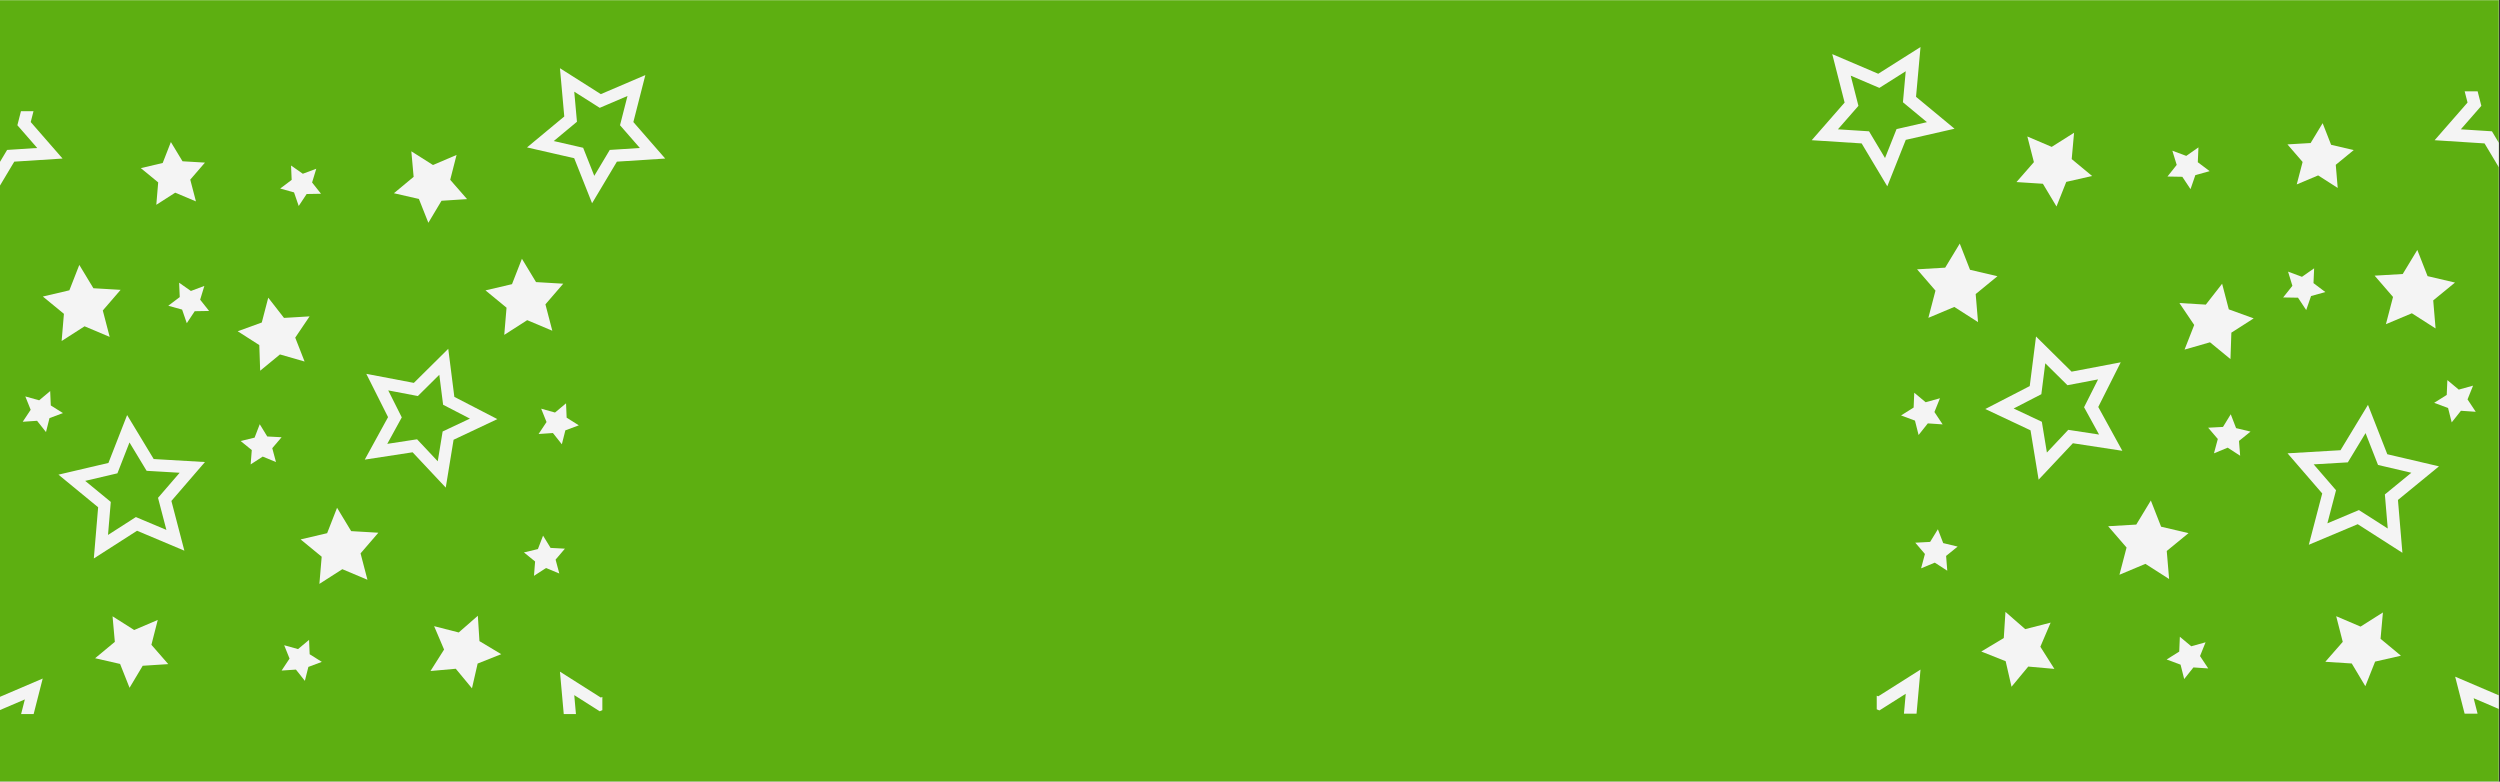 <?xml version="1.0" encoding="UTF-8"?>
<svg width="1439.2pt" height="450pt" version="1.2" viewBox="0 0 1439.2 450" xmlns="http://www.w3.org/2000/svg">
<rect x="0" y="0" width="1439.2" height="450" fill="#333333" stroke="none"/>
<defs>
<clipPath id="i">
<path d="m0 0.117h1438.5v449.77h-1438.5z"/>
</clipPath>
<clipPath id="h">
<path d="m0 64.004h36.129v53.105h-36.129z"/>
</clipPath>
<clipPath id="g">
<path d="m0 386.14h36.129v24.93h-36.129z"/>
</clipPath>
<clipPath id="f">
<path d="m303 39.262h79.957v78.738h-79.957z"/>
</clipPath>
<clipPath id="e">
<path d="m303.05 386.14h43.711v24.93h-43.711z"/>
</clipPath>
<clipPath id="d">
<path d="m1401.5 52.586h37.031v54.785h-37.031z"/>
</clipPath>
<clipPath id="c">
<path d="m1401.5 385h37.031v25.859h-37.031z"/>
</clipPath>
<clipPath id="b">
<path d="m1043 27.059h83.047v80.941h-83.047z"/>
</clipPath>
<clipPath id="a">
<path d="m1080.4 385h45.184v25.859h-45.184z"/>
</clipPath>
</defs>
<g clip-path="url(#i)">
<path d="m0 0.117h1439.2v457.26h-1439.2z" fill="#fff"/>
<path d="m0 0.117h1438.5v449.77h-1438.5z" fill="#fff"/>
<path d="m0 0.117h1438.5v449.77h-1438.5z" fill="#5daf11"/>
</g>
<g clip-path="url(#h)">
<path d="m-24.574 39.273 23.539 14.918 25.617-10.961-6.894 27.031 18.328 21.012-27.801 1.785-14.297 23.945-10.285-25.926-27.16-6.211 21.445-17.809zm8.234 13.504 1.223 13.652 0.328 3.668-2.828 2.352-10.539 8.75 13.348 3.051 3.582 0.82 1.355 3.422 5.059 12.738 7.023-11.766 1.883-3.156 3.672-0.238 13.66-0.875-9.004-10.328-2.418-2.769 0.91-3.57 3.387-13.281-12.59 5.387-3.379 1.445-3.109-1.969-11.562-7.332" fill="#f4f4f4"/>
</g>
<g clip-path="url(#g)">
<path d="m-24.574 386.66 23.539 14.922 25.617-10.961-6.894 27.027 18.328 21.012-27.801 1.789-14.297 23.945-10.285-25.926-27.16-6.215 21.445-17.805zm8.234 13.508 1.223 13.652 0.328 3.668-2.828 2.352-10.539 8.746 13.348 3.055 3.582 0.82 1.355 3.422 5.059 12.738 7.023-11.766 1.883-3.16 3.672-0.234 13.66-0.879-9.004-10.324-2.418-2.773 0.91-3.566 3.387-13.281-12.59 5.383-3.379 1.449-3.109-1.969-11.562-7.332" fill="#f4f4f4"/>
</g>
<g clip-path="url(#f)">
<path d="m322.35 39.273 23.539 14.918 25.621-10.961-6.894 27.031 18.324 21.012-27.801 1.785-14.293 23.945-10.289-25.926-27.16-6.211 21.445-17.809zm8.234 13.504 1.223 13.652 0.332 3.668-2.832 2.352-10.535 8.75 13.344 3.051 3.586 0.82 1.355 3.422 5.055 12.738 7.023-11.766 1.887-3.156 3.668-0.238 13.664-0.875-9.008-10.328-2.418-2.769 0.91-3.57 3.391-13.281-12.59 5.387-3.383 1.445-3.106-1.969-11.566-7.332" fill="#f4f4f4"/>
</g>
<g clip-path="url(#e)">
<path d="m322.35 386.66 23.539 14.922 25.621-10.961-6.894 27.027 18.324 21.012-27.801 1.789-14.293 23.945-10.289-25.926-27.16-6.215 21.445-17.805zm8.234 13.508 1.223 13.652 0.332 3.668-2.832 2.348-10.535 8.75 13.344 3.055 3.586 0.82 1.355 3.422 5.055 12.738 7.023-11.766 1.887-3.16 3.668-0.234 13.664-0.879-9.008-10.324-2.418-2.773 0.91-3.566 3.391-13.281-12.59 5.383-3.383 1.449-3.106-1.969-11.566-7.332" fill="#f4f4f4"/>
</g>
<path d="m258.05 200.8 3.508 27.672 24.758 12.797-25.203 11.895-4.504 27.531-19.082-20.324-27.539 4.219 13.406-24.457-12.516-24.922 27.367 5.211zm-5.152 14.957-9.734 9.641-2.609 2.59-17.062-3.246 6.152 12.246 1.652 3.289-1.77 3.227-6.59 12.016 13.531-2.074 3.633-0.555 2.523 2.684 9.375 9.984 2.215-13.527 0.594-3.633 3.324-1.57 12.383-5.844-12.164-6.289-3.266-1.688-0.465-3.648-1.723-13.602" fill="#f4f4f4"/>
<path d="m136.84 190.7 12.43 7.957 0.5 14.762 11.398-9.379 14.176 4.082-5.387-13.75 8.262-12.238-14.727 0.879-9.07-11.645-3.719 14.293-13.863 5.039" fill="#f4f4f4"/>
<path d="m64.793 354.79 1.316 14.711-11.352 9.43 14.379 3.285 5.445 13.73 7.57-12.68 14.719-0.945-9.703-11.125 3.652-14.312-13.566 5.805-12.461-7.898" fill="#f4f4f4"/>
<path d="m236.8 87.098 1.32 14.707-11.355 9.434 14.383 3.285 5.449 13.727 7.566-12.676 14.719-0.949-9.703-11.121 3.652-14.312-13.566 5.805-12.465-7.898" fill="#f4f4f4"/>
<path d="m300.46 148.96-5.711 14.625-15.27 3.582 12.125 9.961-1.312 15.648 13.203-8.473 14.457 6.09-3.965-15.191 10.254-11.887-15.66-0.922-8.121-13.434" fill="#f4f4f4"/>
<path d="m73.18 238.94 15.301 25.316 29.504 1.73-19.32 22.395 7.473 28.633-27.238-11.477-24.887 15.961 2.484-29.484-22.852-18.766 28.773-6.746zm1.355 15.766-5.602 14.344-1.34 3.43-18.559 4.352 11.895 9.766 2.844 2.336-0.309 3.668-1.293 15.352 12.953-8.309 3.098-1.988 3.387 1.43 14.176 5.973-3.887-14.902-0.93-3.562 2.402-2.789 10.055-11.652-15.355-0.902-3.672-0.215-1.902-3.152-7.961-13.176" fill="#f4f4f4"/>
<path d="m45.652 152.5-5.715 14.625-15.27 3.582 12.129 9.961-1.316 15.648 13.203-8.473 14.457 6.094-3.965-15.199 10.254-11.883-15.66-0.922-8.117-13.434" fill="#f4f4f4"/>
<path d="m194.04 292.32-5.715 14.625-15.27 3.582 12.129 9.961-1.32 15.648 13.207-8.469 14.457 6.09-3.965-15.195 10.25-11.887-15.656-0.918-8.117-13.438" fill="#f4f4f4"/>
<path d="m312.63 308.36-2.969 7.731-8.043 1.934 6.43 5.215-0.648 8.258 6.938-4.508 7.641 3.168-2.137-8 5.371-6.301-8.258-0.438-4.324-7.059" fill="#f4f4f4"/>
<path d="m149.53 244.21-2.969 7.731-8.039 1.938 6.422 5.215-0.645 8.254 6.938-4.504 7.644 3.164-2.141-8 5.371-6.297-8.258-0.438-4.324-7.062" fill="#f4f4f4"/>
<path d="m177.92 368.36-6.348 5.309-7.969-2.223 3.082 7.684-4.574 6.902 8.254-0.562 5.141 6.492 2.016-8.035 7.754-2.891-7.008-4.402-0.348-8.273" fill="#f4f4f4"/>
<path d="m28.895 225.13-6.348 5.316-7.969-2.227 3.086 7.684-4.578 6.902 8.254-0.562 5.141 6.492 2.016-8.035 7.754-2.891-7.008-4.402-0.348-8.277" fill="#f4f4f4"/>
<path d="m325.86 232.18-6.348 5.312-7.969-2.223 3.086 7.684-4.574 6.898 8.25-0.562 5.141 6.492 2.019-8.031 7.75-2.891-7.008-4.406-0.348-8.273" fill="#f4f4f4"/>
<path d="m167.55 95.281 0.359 8.273-6.606 4.984 7.969 2.219 2.691 7.832 4.57-6.902 8.27-0.148-5.144-6.481 2.418-7.922-7.75 2.894-6.777-4.75" fill="#f4f4f4"/>
<path d="m103.12 162.75 0.355 8.273-6.606 4.984 7.969 2.219 2.695 7.832 4.566-6.906 8.273-0.145-5.144-6.484 2.414-7.922-7.75 2.898-6.773-4.75" fill="#f4f4f4"/>
<path d="m98.371 81.766-4.711 12.062-12.594 2.957 10 8.211-1.086 12.91 10.891-6.988 11.926 5.023-3.269-12.531 8.457-9.805-12.914-0.758-6.699-11.082" fill="#f4f4f4"/>
<path d="m275.08 354.48-11.012 9.621-14.156-3.629 5.734 13.461-7.824 12.359 14.559-1.305 9.32 11.27 3.262-14.262 13.586-5.398-12.539-7.512-0.93-14.605" fill="#f4f4f4"/>
<g clip-path="url(#d)">
<path d="m1464.2 27.07-24.332 15.391-26.484-11.309 7.129 27.891-18.945 21.676 28.738 1.84 14.777 24.703 10.633-26.746 28.074-6.41-22.168-18.371zm-8.512 13.934-1.266 14.086-0.34 3.781 2.926 2.426 10.895 9.027-13.801 3.148-3.703 0.848-1.402 3.527-5.227 13.141-7.258-12.137-1.949-3.258-3.793-0.246-14.121-0.902 9.309-10.652 2.5-2.859-0.941-3.684-3.504-13.699 13.016 5.555 3.492 1.492 3.215-2.031 11.953-7.562" fill="#f4f4f4"/>
</g>
<g clip-path="url(#c)">
<path d="m1464.2 385.46-24.332 15.395-26.484-11.309 7.129 27.883-18.945 21.68 28.738 1.844 14.777 24.699 10.633-26.746 28.074-6.406-22.168-18.375zm-8.512 13.934-1.266 14.086-0.34 3.785 2.926 2.422 10.895 9.027-13.801 3.152-3.703 0.844-1.402 3.531-5.227 13.141-7.258-12.141-1.949-3.258-3.793-0.242-14.121-0.906 9.309-10.652 2.5-2.859-0.941-3.68-3.504-13.703 13.016 5.555 3.492 1.496 3.215-2.035 11.953-7.562" fill="#f4f4f4"/>
</g>
<g clip-path="url(#b)">
<path d="m1105.6 27.07-24.336 15.391-26.48-11.309 7.125 27.891-18.941 21.676 28.738 1.84 14.773 24.703 10.637-26.746 28.074-6.41-22.168-18.371zm-8.512 13.934-1.266 14.086-0.34 3.781 2.926 2.426 10.891 9.027-13.793 3.148-3.707 0.848-1.402 3.527-5.227 13.141-7.262-12.137-1.945-3.258-3.797-0.246-14.121-0.902 9.309-10.652 2.5-2.859-0.941-3.684-3.5-13.699 13.012 5.555 3.496 1.492 3.211-2.031 11.957-7.562" fill="#f4f4f4"/>
</g>
<g clip-path="url(#a)">
<path d="m1105.6 385.46-24.336 15.395-26.48-11.309 7.125 27.883-18.941 21.68 28.738 1.844 14.773 24.699 10.637-26.746 28.074-6.406-22.168-18.375zm-8.512 13.934-1.266 14.086-0.34 3.785 2.926 2.422 10.891 9.027-13.793 3.152-3.707 0.844-1.402 3.531-5.227 13.141-7.262-12.137-1.945-3.262-3.797-0.242-14.121-0.906 9.309-10.652 2.5-2.859-0.941-3.68-3.5-13.703 13.012 5.555 3.496 1.496 3.211-2.035 11.957-7.562" fill="#f4f4f4"/>
</g>
<path d="m1172.1 193.71-3.625 28.551-25.59 13.203 26.051 12.266 4.656 28.402 19.723-20.965 28.469 4.352-13.859-25.23 12.941-25.711-28.293 5.375zm5.328 15.43 10.062 9.949 2.699 2.668 3.734-0.707 13.902-2.641-6.359 12.633-1.707 3.394 1.828 3.328 6.809 12.398-13.988-2.141-3.754-0.574-2.606 2.769-9.691 10.301-2.289-13.957-0.613-3.746-3.438-1.621-12.801-6.027 12.574-6.488 3.375-1.738 0.48-3.769 1.781-14.031" fill="#f4f4f4"/>
<path d="m1297.4 183.29-12.848 8.207-0.52 15.227-11.781-9.676-14.652 4.215 5.566-14.184-8.535-12.629 15.219 0.91 9.379-12.016 3.84 14.746 14.332 5.199" fill="#f4f4f4"/>
<path d="m1371.8 352.57-1.363 15.176 11.734 9.73-14.863 3.391-5.629 14.164-7.824-13.082-15.215-0.977 10.031-11.473-3.777-14.77 14.023 5.988 12.883-8.148" fill="#f4f4f4"/>
<path d="m1194 76.406-1.363 15.176 11.738 9.73-14.867 3.391-5.629 14.164-7.824-13.082-15.215-0.977 10.031-11.473-3.773-14.77 14.02 5.988 12.883-8.148" fill="#f4f4f4"/>
<path d="m1128.2 140.23 5.906 15.09 15.785 3.695-12.535 10.273 1.359 16.148-13.652-8.742-14.941 6.281 4.098-15.672-10.598-12.262 16.184-0.953 8.395-13.859" fill="#f4f4f4"/>
<path d="m1363.2 233.06-15.816 26.121-30.496 1.785 19.969 23.102-7.723 29.539 28.156-11.84 25.723 16.469-2.566-30.422 23.621-19.359-29.742-6.961zm-1.398 16.266 5.789 14.797 1.387 3.539 3.699 0.867 15.48 3.625-12.293 10.074-2.941 2.41 0.32 3.785 1.336 15.832-13.391-8.57-3.199-2.047-3.5 1.469-14.656 6.164 4.019-15.375 0.957-3.672-2.481-2.879-10.395-12.023 15.871-0.93 3.797-0.223 1.969-3.25 8.23-13.594" fill="#f4f4f4"/>
<path d="m1391.6 143.88 5.906 15.086 15.785 3.695-12.535 10.277 1.359 16.145-13.652-8.742-14.941 6.285 4.098-15.676-10.598-12.262 16.184-0.949 8.395-13.859" fill="#f4f4f4"/>
<path d="m1238.2 288.13 5.906 15.09 15.785 3.695-12.535 10.273 1.359 16.145-13.648-8.738-14.945 6.285 4.098-15.676-10.598-12.266 16.184-0.945 8.395-13.863" fill="#f4f4f4"/>
<path d="m1115.6 304.68 3.066 7.973 8.312 1.996-6.644 5.383 0.672 8.52-7.172-4.652-7.898 3.269 2.207-8.258-5.551-6.5 8.539-0.449 4.469-7.281" fill="#f4f4f4"/>
<path d="m1284.2 238.49 3.07 7.977 8.312 2-6.641 5.375 0.668 8.52-7.172-4.648-7.902 3.266 2.211-8.254-5.551-6.5 8.535-0.449 4.469-7.285" fill="#f4f4f4"/>
<path d="m1254.9 366.57 6.562 5.477 8.234-2.293-3.184 7.93 4.727 7.117-8.531-0.578-5.312 6.695-2.086-8.285-8.012-2.984 7.242-4.539 0.359-8.539" fill="#f4f4f4"/>
<path d="m1408.9 218.82 6.559 5.481 8.238-2.297-3.191 7.93 4.731 7.121-8.531-0.582-5.312 6.695-2.086-8.285-8.012-2.984 7.242-4.543 0.363-8.535" fill="#f4f4f4"/>
<path d="m1102 226.08 6.562 5.477 8.238-2.293-3.191 7.93 4.731 7.117-8.531-0.578-5.312 6.695-2.086-8.285-8.012-2.984 7.242-4.543 0.359-8.535" fill="#f4f4f4"/>
<path d="m1265.6 84.852-0.371 8.535 6.828 5.144-8.238 2.285-2.781 8.082-4.723-7.121-8.551-0.152 5.32-6.688-2.5-8.172 8.008 2.984 7.008-4.898" fill="#f4f4f4"/>
<path d="m1332.2 154.46-0.367 8.535 6.828 5.144-8.238 2.285-2.785 8.082-4.723-7.125-8.551-0.148 5.32-6.691-2.496-8.172 8.008 2.988 7.004-4.898" fill="#f4f4f4"/>
<path d="m1337.1 70.91 4.871 12.445 13.02 3.047-10.34 8.473 1.121 13.32-11.258-7.211-12.328 5.184 3.383-12.934-8.742-10.109 13.352-0.781 6.922-11.434" fill="#f4f4f4"/>
<path d="m1154.5 352.25 11.379 9.926 14.637-3.746-5.93 13.887 8.086 12.75-15.047-1.34-9.633 11.625-3.375-14.719-14.039-5.566 12.961-7.75 0.961-15.066" fill="#f4f4f4"/>
</svg>
